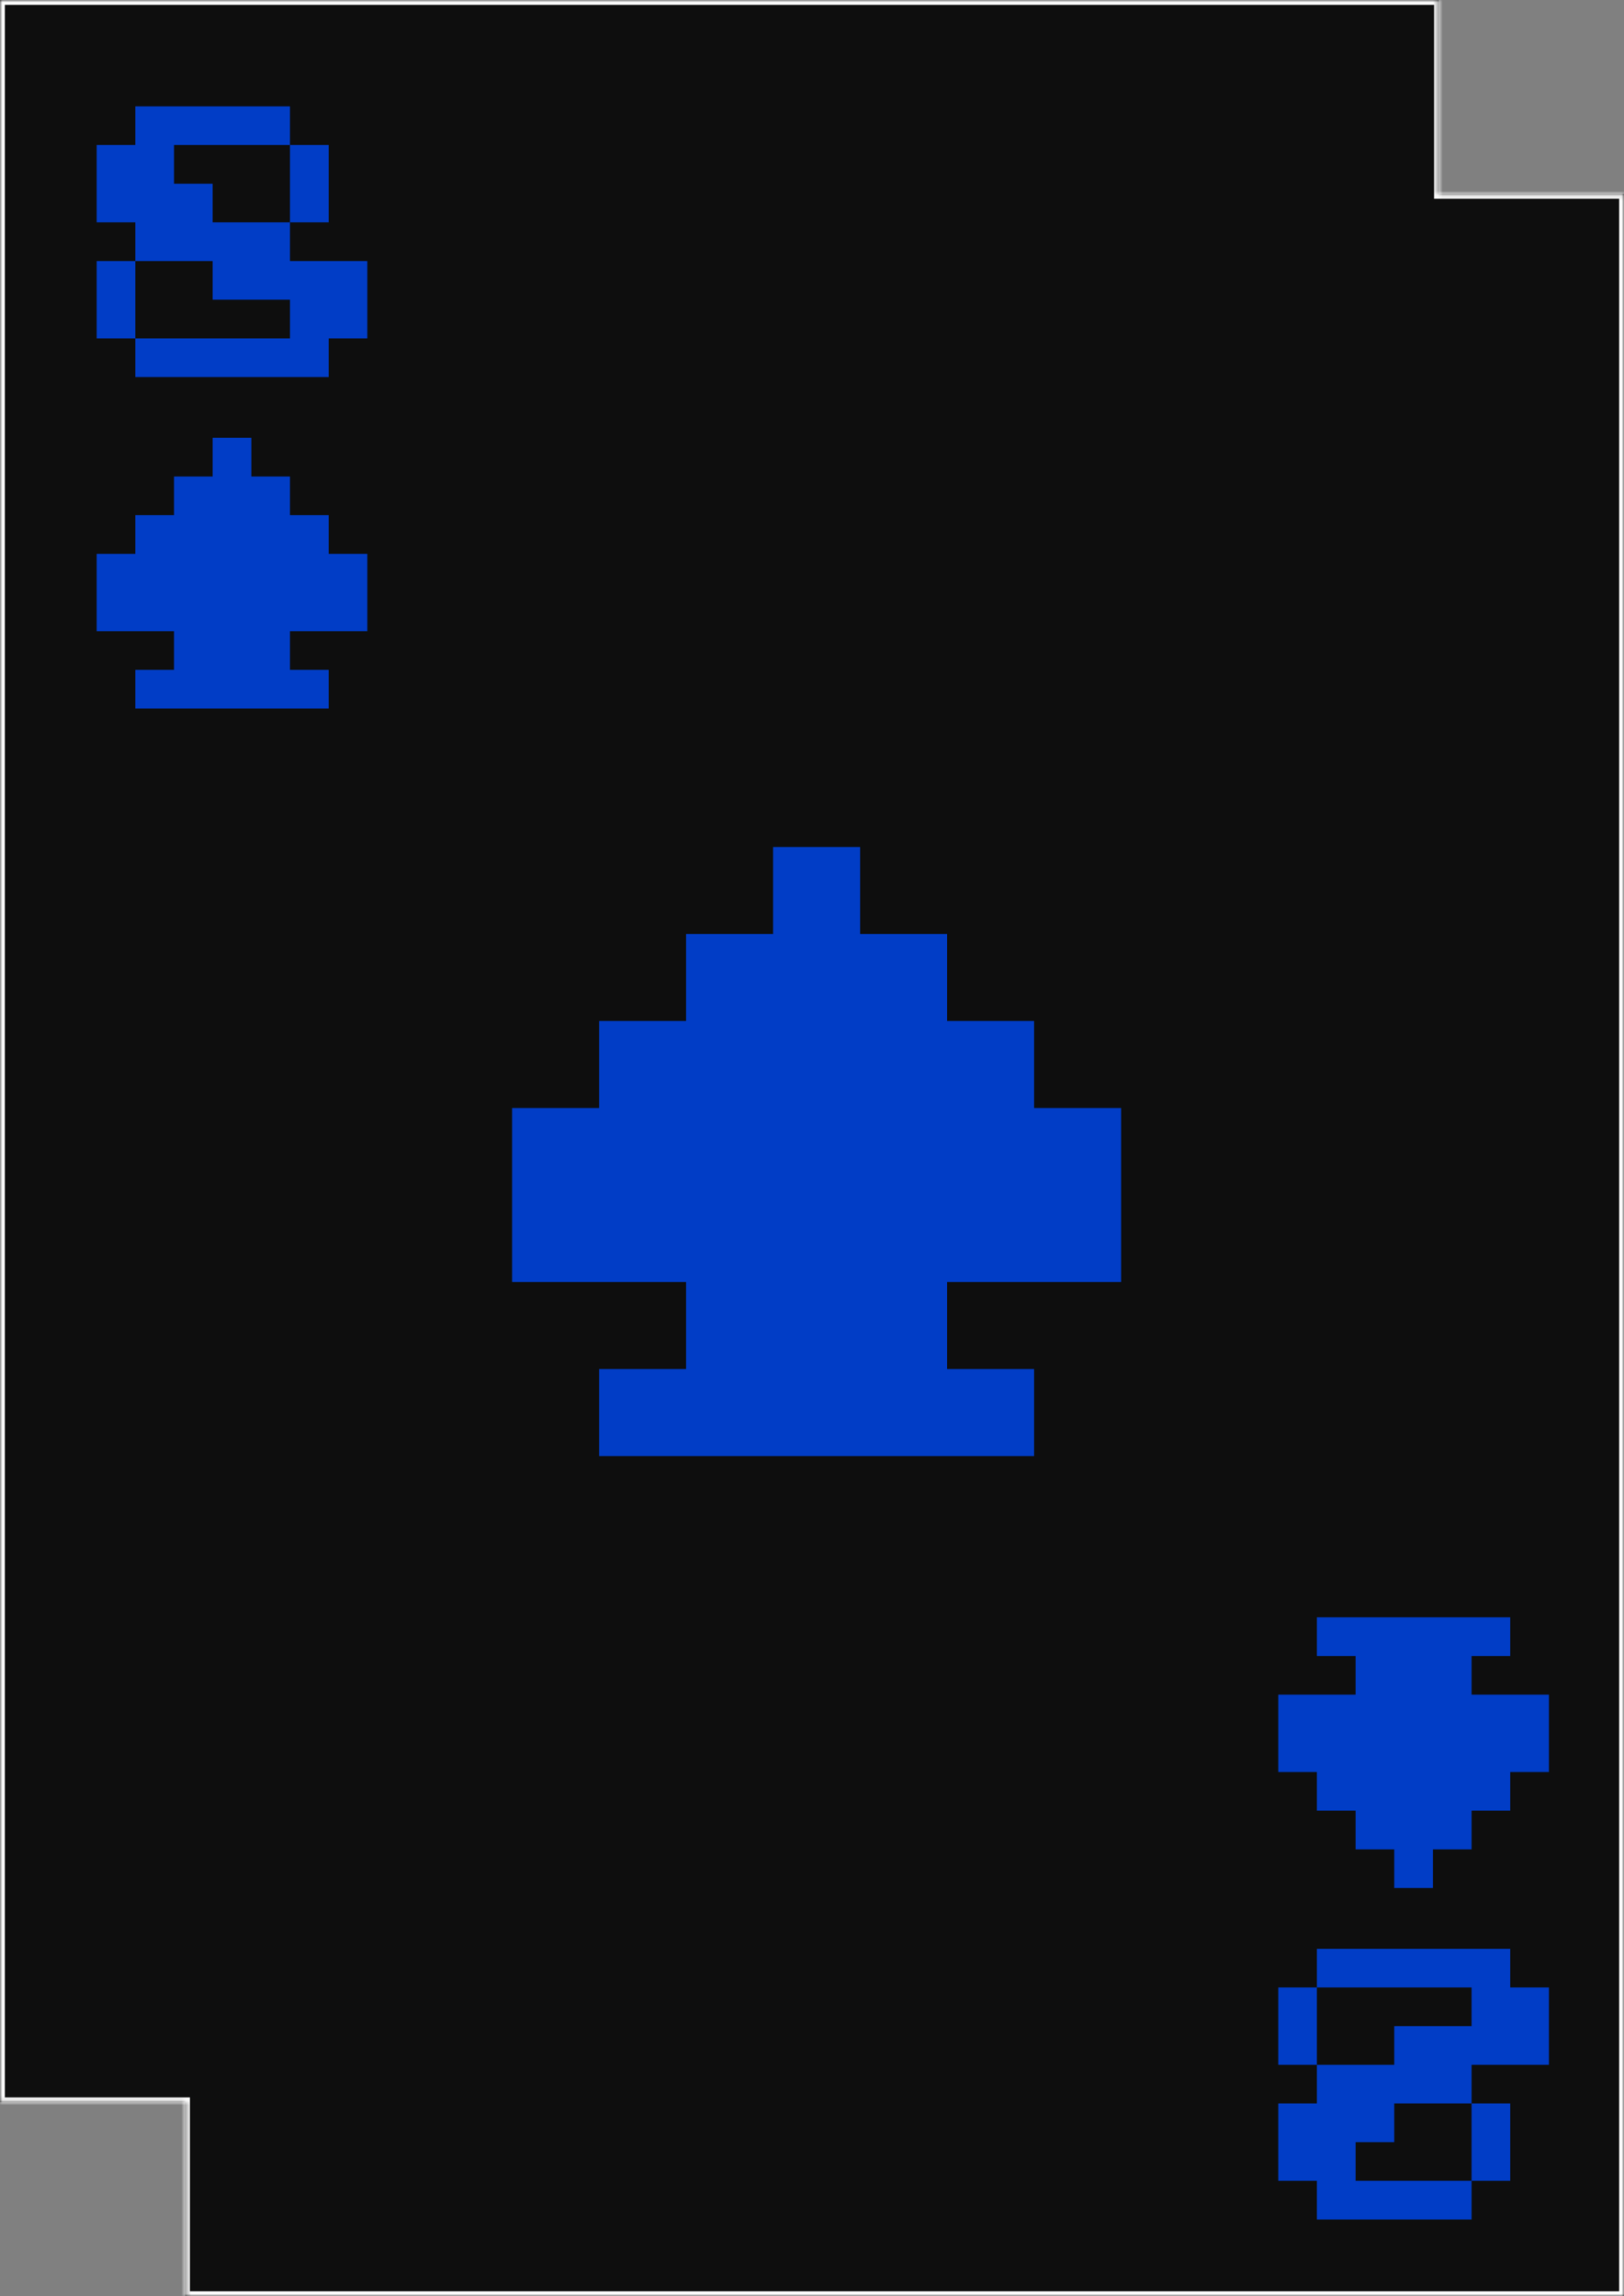 <svg width="336" height="475" viewBox="0 0 336 475" fill="none" xmlns="http://www.w3.org/2000/svg">
<rect x="0" y="0" width="336" height="475" fill="#808080" stroke="none"/>
<mask id="path-1-inside-1" fill="white">
<path fill-rule="evenodd" clip-rule="evenodd" d="M0 0H297.699V40.115H336V475H38.3V434.885H0V0Z"/>
</mask>
<path fill-rule="evenodd" clip-rule="evenodd" d="M0 0H297.699V40.115H336V475H38.3V434.885H0V0Z" fill="#0E0E0E"/>
<path d="M297.699 0H298.699V-1H297.699V0ZM0 0V-1H-1V0H0ZM297.699 40.115H296.699V41.115H297.699V40.115ZM336 40.115H337V39.115H336V40.115ZM336 475V476H337V475H336ZM38.3 475H37.3V476H38.3V475ZM38.3 434.885H39.3V433.885H38.3V434.885ZM0 434.885H-1V435.885H0V434.885ZM297.699 -1H0V1H297.699V-1ZM298.699 40.115V0H296.699V40.115H298.699ZM336 39.115H297.699V41.115H336V39.115ZM337 475V40.115H335V475H337ZM38.3 476H336V474H38.3V476ZM37.3 434.885V475H39.3V434.885H37.3ZM0 435.885H38.3V433.885H0V435.885ZM-1 0V434.885H1V0H-1Z" fill="white" mask="url(#path-1-inside-1)"/>
<path d="M123.953 301.214V283.214H141.953V265.214H105.953V229.214H123.953V211.214H141.953V193.214H159.953V175.214H177.953V193.214H195.953V211.214H213.953V229.214H231.953V265.214H195.953V283.214H213.953V301.214H123.953Z" fill="#013DC6"/>
<path d="M272.465 403.143V411.143H264.465V427.143H272.465V435.143H264.465V451.143H272.465V459.143H304.465V451.143H312.465V435.143H304.465V427.143H320.465V411.143H312.465V403.143H272.465ZM288.465 435.143H304.465V451.143H280.465V443.143H288.465V435.143ZM272.465 411.143H304.465V419.143H288.465V427.143H272.465V411.143Z" fill="#013DC6"/>
<path d="M28 78V70H20V54H28V46H20V30H28V22H60V30H68V46H60V54H76V70H68V78H28ZM44 46H60V30H36V38H44V46ZM28 70H60V62H44V54H28V70Z" fill="#013DC6"/>
<path d="M28 146.572V138.572H36V130.572H20V114.572H28V106.572H36V98.572H44V90.572H52V98.572H60V106.572H68V114.572H76V130.572H60V138.572H68V146.572H28Z" fill="#013DC6"/>
<path d="M272.465 334.572V342.572H280.465V350.572H264.465V366.572H272.465V374.572H280.465V382.572H288.465V390.572H296.465V382.572H304.465V374.572H312.465V366.572H320.465V350.572H304.465V342.572H312.465V334.572H272.465Z" fill="#013DC6"/>
</svg>
